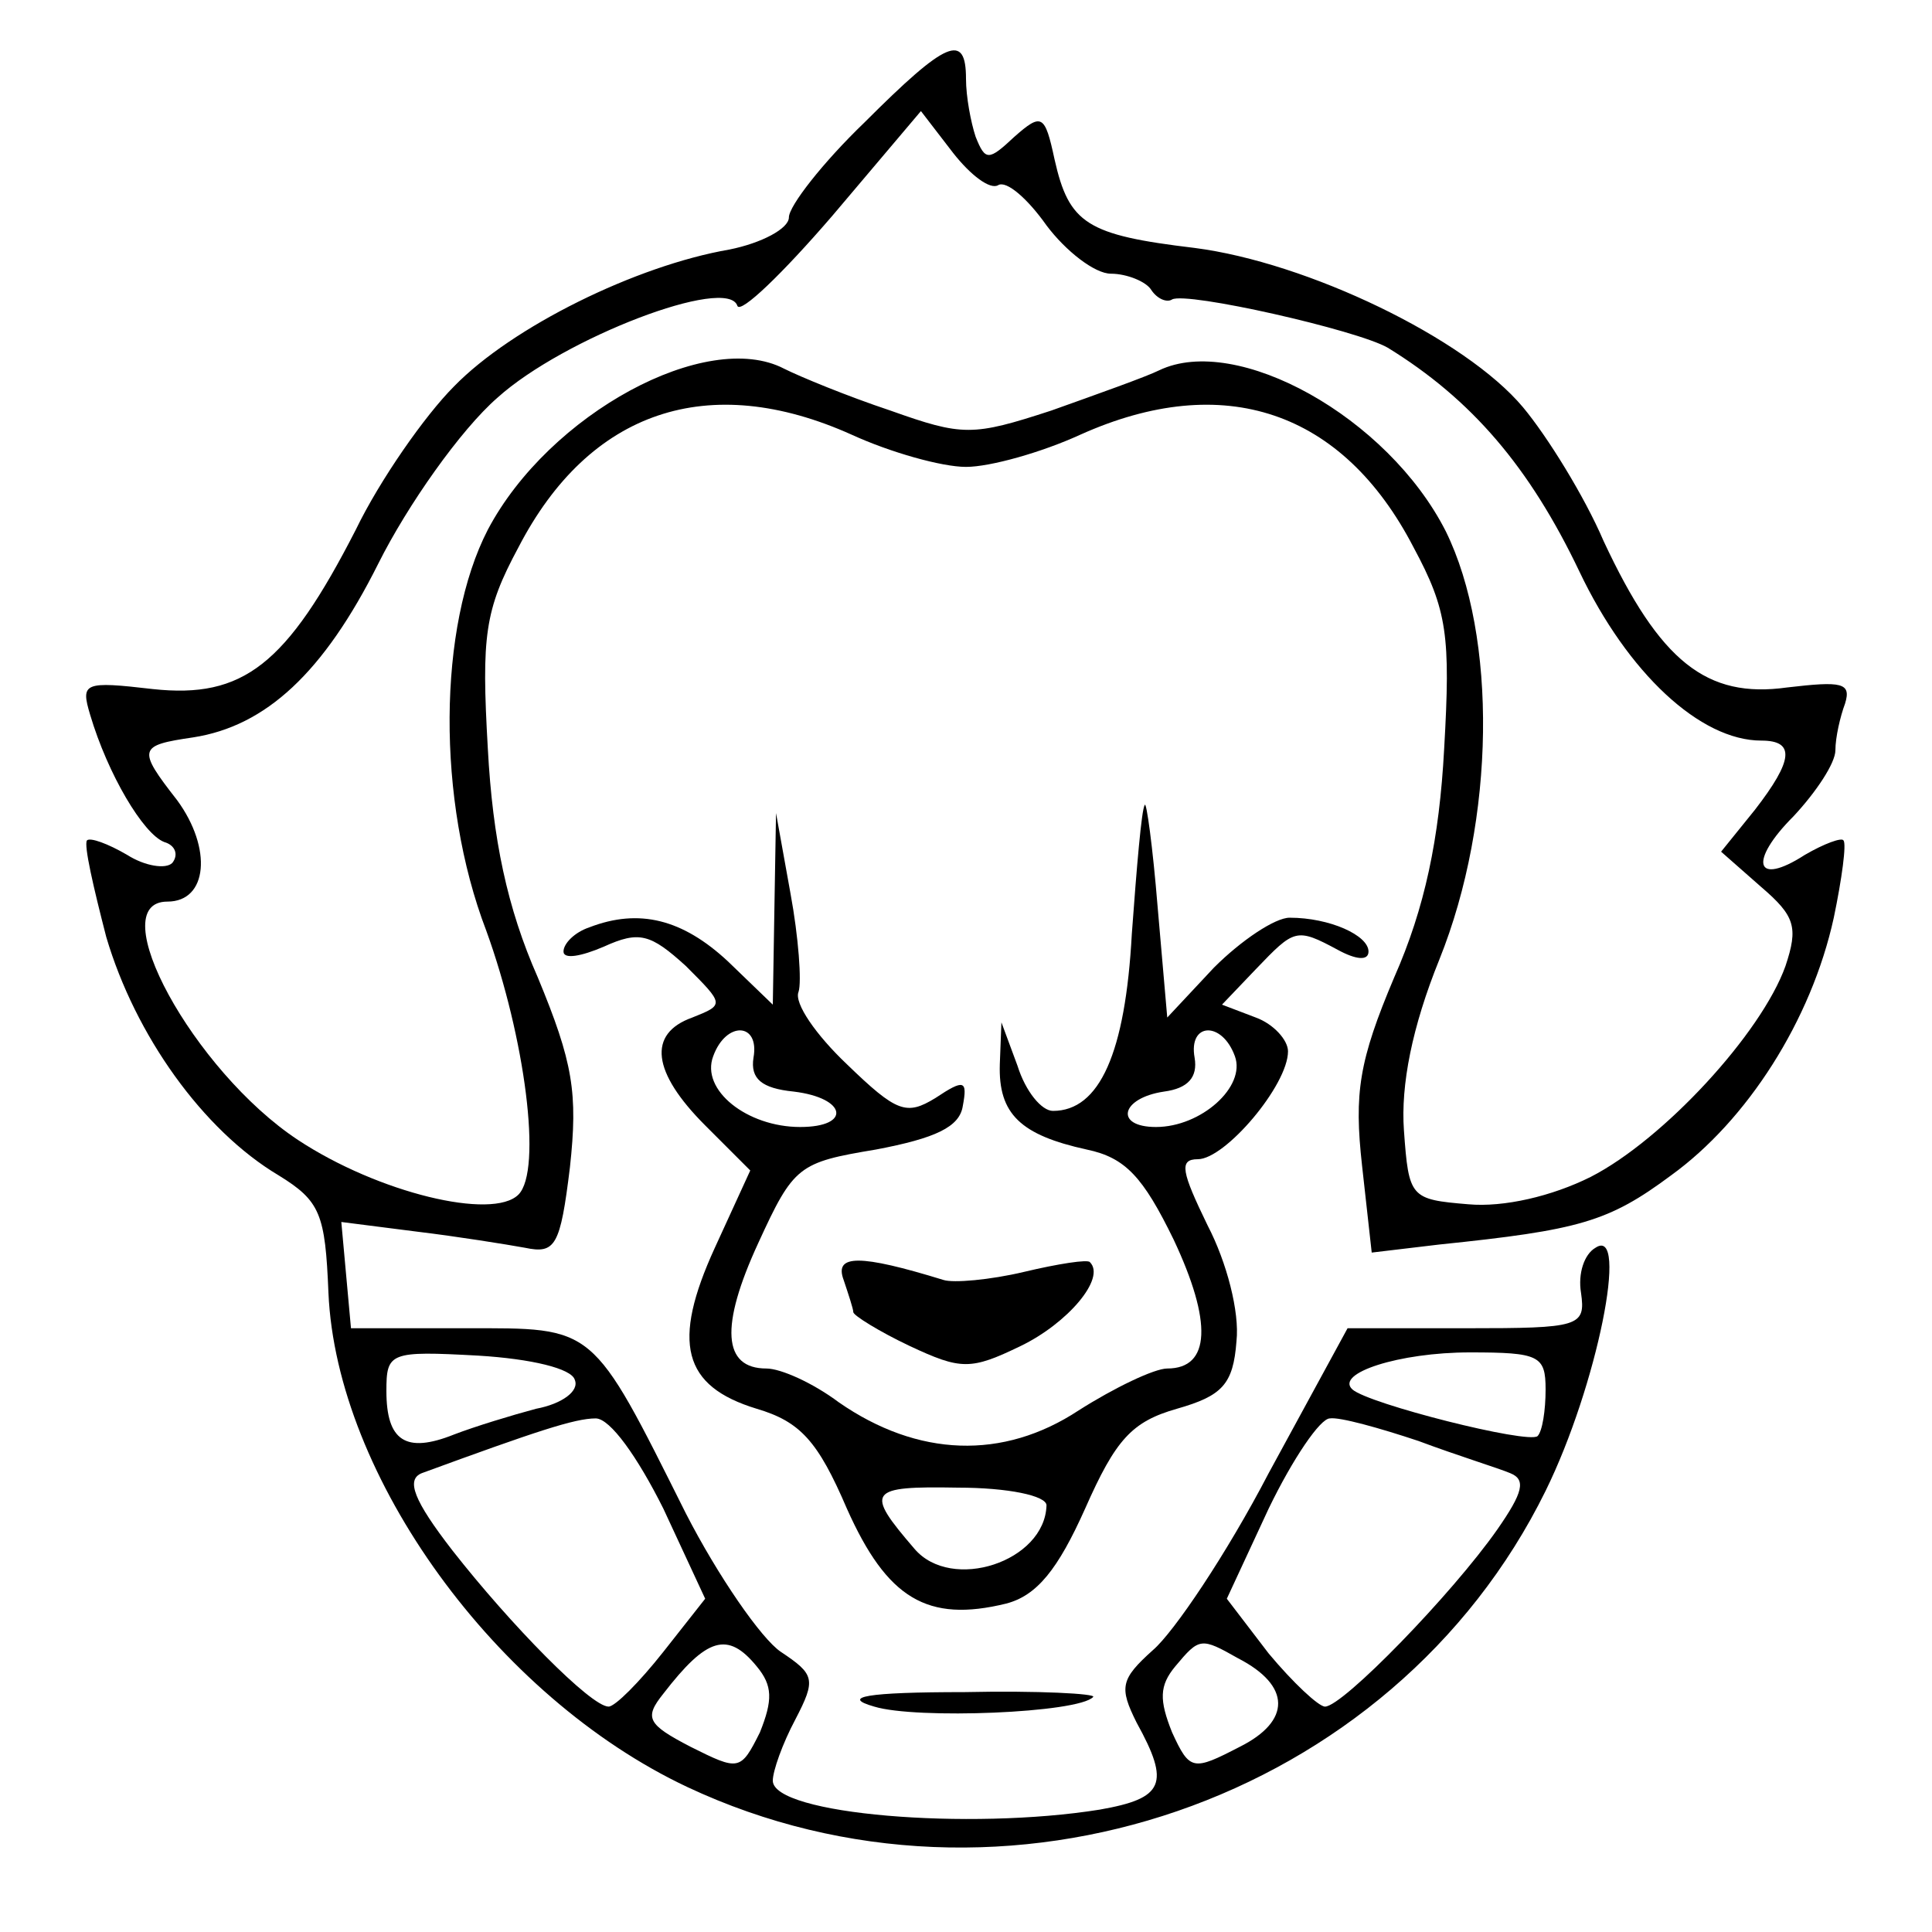 <?xml version="1.0" standalone="no"?>
<!DOCTYPE svg PUBLIC "-//W3C//DTD SVG 20010904//EN"
 "http://www.w3.org/TR/2001/REC-SVG-20010904/DTD/svg10.dtd">
<svg version="1.0" xmlns="http://www.w3.org/2000/svg"
 width="120pt" height="120pt" viewBox="0 0 120 120"
 preserveAspectRatio="xMidYMid meet">
<g transform="translate(0,120) scale(0.1,-0.1)"
fill="#000000" stroke="none">
<path d="M537 1124 c-26 -25 -47 -52 -47 -59 0 -7 -17 -16 -37 -20 -58 -10
-135 -48 -171 -85 -18 -18 -46 -58 -61 -89 -43 -84 -70 -105 -126 -99 -43 5
-45 4 -39 -16 11 -37 33 -74 46 -79 7 -2 9 -8 5 -13 -4 -4 -17 -2 -28 5 -12 7
-23 11 -25 9 -2 -3 4 -29 12 -60 18 -61 60 -120 107 -148 26 -16 29 -24 31
-73 5 -114 104 -251 223 -307 196 -92 438 -9 533 184 32 65 52 165 31 151 -7
-4 -11 -16 -9 -28 3 -21 -1 -22 -71 -22 l-74 0 -49 -90 c-26 -50 -59 -99 -72
-110 -20 -18 -21 -23 -10 -45 21 -38 17 -47 -23 -54 -81 -13 -203 -3 -203 18
0 6 6 23 14 38 13 25 12 28 -9 42 -12 8 -39 47 -59 86 -59 118 -56 115 -137
115 l-71 0 -3 33 -3 33 47 -6 c25 -3 56 -8 67 -10 19 -4 22 1 28 50 5 46 2 65
-20 118 -19 43 -28 86 -31 142 -4 70 -2 86 19 125 44 85 118 110 207 70 24
-11 56 -20 71 -20 15 0 47 9 71 20 89 40 163 15 207 -70 21 -39 23 -55 19
-125 -3 -56 -12 -99 -31 -142 -22 -52 -25 -72 -20 -117 l6 -54 42 5 c87 9 105
14 144 43 47 34 87 96 101 160 5 24 8 46 6 48 -1 2 -12 -2 -24 -9 -31 -20 -35
-4 -7 24 14 15 26 33 26 41 0 8 3 21 6 29 4 13 -2 14 -36 10 -50 -7 -79 16
-114 91 -12 28 -35 65 -50 83 -36 43 -134 90 -204 99 -67 8 -78 15 -87 55 -6
28 -8 29 -25 14 -16 -15 -18 -15 -24 0 -3 9 -6 25 -6 36 0 29 -12 24 -63 -27z
m83 -39 c5 3 18 -8 30 -25 12 -16 30 -30 40 -30 10 0 22 -5 25 -10 4 -6 10 -8
13 -6 9 5 115 -19 134 -30 52 -32 88 -74 119 -139 30 -63 75 -105 113 -105 21
0 20 -12 -4 -43 l-21 -26 25 -22 c21 -18 23 -25 15 -49 -15 -42 -76 -108 -121
-131 -24 -12 -54 -19 -76 -17 -36 3 -37 4 -40 46 -2 28 5 64 22 106 35 87 36
201 4 266 -36 71 -130 123 -178 100 -8 -4 -39 -15 -67 -25 -49 -16 -55 -16
-100 0 -27 9 -56 21 -66 26 -48 25 -146 -28 -184 -100 -31 -60 -32 -168 -1
-249 24 -66 35 -149 20 -164 -16 -16 -87 1 -137 34 -65 43 -122 148 -81 148
25 0 28 33 6 63 -25 32 -24 34 10 39 45 7 81 40 115 108 18 36 51 83 74 103
41 37 143 76 149 57 2 -5 28 20 59 56 l55 65 20 -26 c11 -14 23 -23 28 -20z
m-263 -742 c3 -7 -8 -15 -24 -18 -15 -4 -38 -11 -51 -16 -30 -12 -42 -4 -42
27 0 24 2 25 57 22 33 -2 58 -8 60 -15z m603 -6 c0 -13 -2 -26 -5 -29 -6 -5
-105 20 -115 29 -11 10 29 23 73 23 43 0 47 -2 47 -23z m-548 -74 l26 -56 -26
-33 c-15 -19 -30 -34 -34 -34 -11 0 -61 51 -97 97 -24 31 -29 44 -19 48 71 26
95 34 108 34 9 0 26 -24 42 -56z m469 42 c24 -9 50 -17 57 -20 10 -4 8 -12 -8
-35 -28 -40 -96 -110 -107 -110 -4 0 -20 15 -35 33 l-26 34 26 56 c15 31 32
56 38 56 6 1 31 -6 55 -14z m-411 -140 c10 -12 10 -21 2 -41 -12 -24 -13 -24
-43 -9 -27 14 -29 18 -17 33 27 35 40 39 58 17z m299 5 c33 -17 33 -39 1 -55
-29 -15 -31 -15 -42 9 -8 20 -8 29 2 41 15 18 16 18 39 5z"/>
<path d="M711 700 c-2 -3 -5 -39 -8 -80 -4 -74 -20 -110 -49 -110 -7 0 -17 12
-22 28 l-10 27 -1 -26 c-1 -31 13 -44 54 -53 24 -5 35 -17 54 -56 24 -51 23
-80 -4 -80 -8 0 -33 -12 -55 -26 -47 -31 -100 -29 -149 5 -16 12 -36 21 -45
21 -27 0 -29 26 -5 78 22 48 25 50 73 58 37 7 52 14 54 27 3 16 1 17 -17 5
-18 -11 -24 -9 -55 21 -19 18 -33 38 -30 45 2 6 0 34 -5 61 l-9 50 -1 -59 -1
-60 -28 27 c-28 26 -55 33 -86 21 -9 -3 -16 -10 -16 -15 0 -5 11 -3 25 3 22
10 29 8 51 -12 24 -24 24 -24 4 -32 -28 -10 -25 -34 8 -67 l28 -28 -22 -48
c-27 -59 -20 -86 26 -100 27 -8 38 -20 56 -62 25 -56 50 -71 99 -59 19 5 32
21 49 59 19 43 29 54 57 62 28 8 35 15 37 42 2 18 -6 49 -18 72 -16 33 -18 41
-6 41 17 0 56 46 56 67 0 7 -9 17 -20 21 l-21 8 21 22 c24 25 25 26 51 12 11
-6 19 -7 19 -1 0 10 -24 21 -49 21 -9 0 -30 -14 -47 -31 l-29 -31 -6 69 c-3
37 -7 66 -8 63z m-243 -157 c-2 -13 5 -19 25 -21 33 -4 36 -22 4 -22 -33 0
-62 23 -54 44 8 22 29 21 25 -1z m299 1 c7 -19 -21 -44 -49 -44 -26 0 -22 18
5 22 15 2 21 9 19 21 -4 22 17 23 25 1z m-117 -279 c-1 -35 -59 -54 -82 -27
-31 36 -29 39 27 38 31 0 55 -5 55 -11z"/>
<path d="M524 405 c3 -9 6 -18 6 -20 0 -2 16 -12 35 -21 32 -15 38 -15 69 0
29 14 53 42 43 52 -1 2 -20 -1 -41 -6 -21 -5 -44 -7 -50 -5 -52 16 -68 16 -62
0z"/>
<path d="M543 140 c26 -8 127 -4 136 6 2 2 -34 4 -80 3 -61 0 -77 -3 -56 -9z"/>
</g>
</svg>
